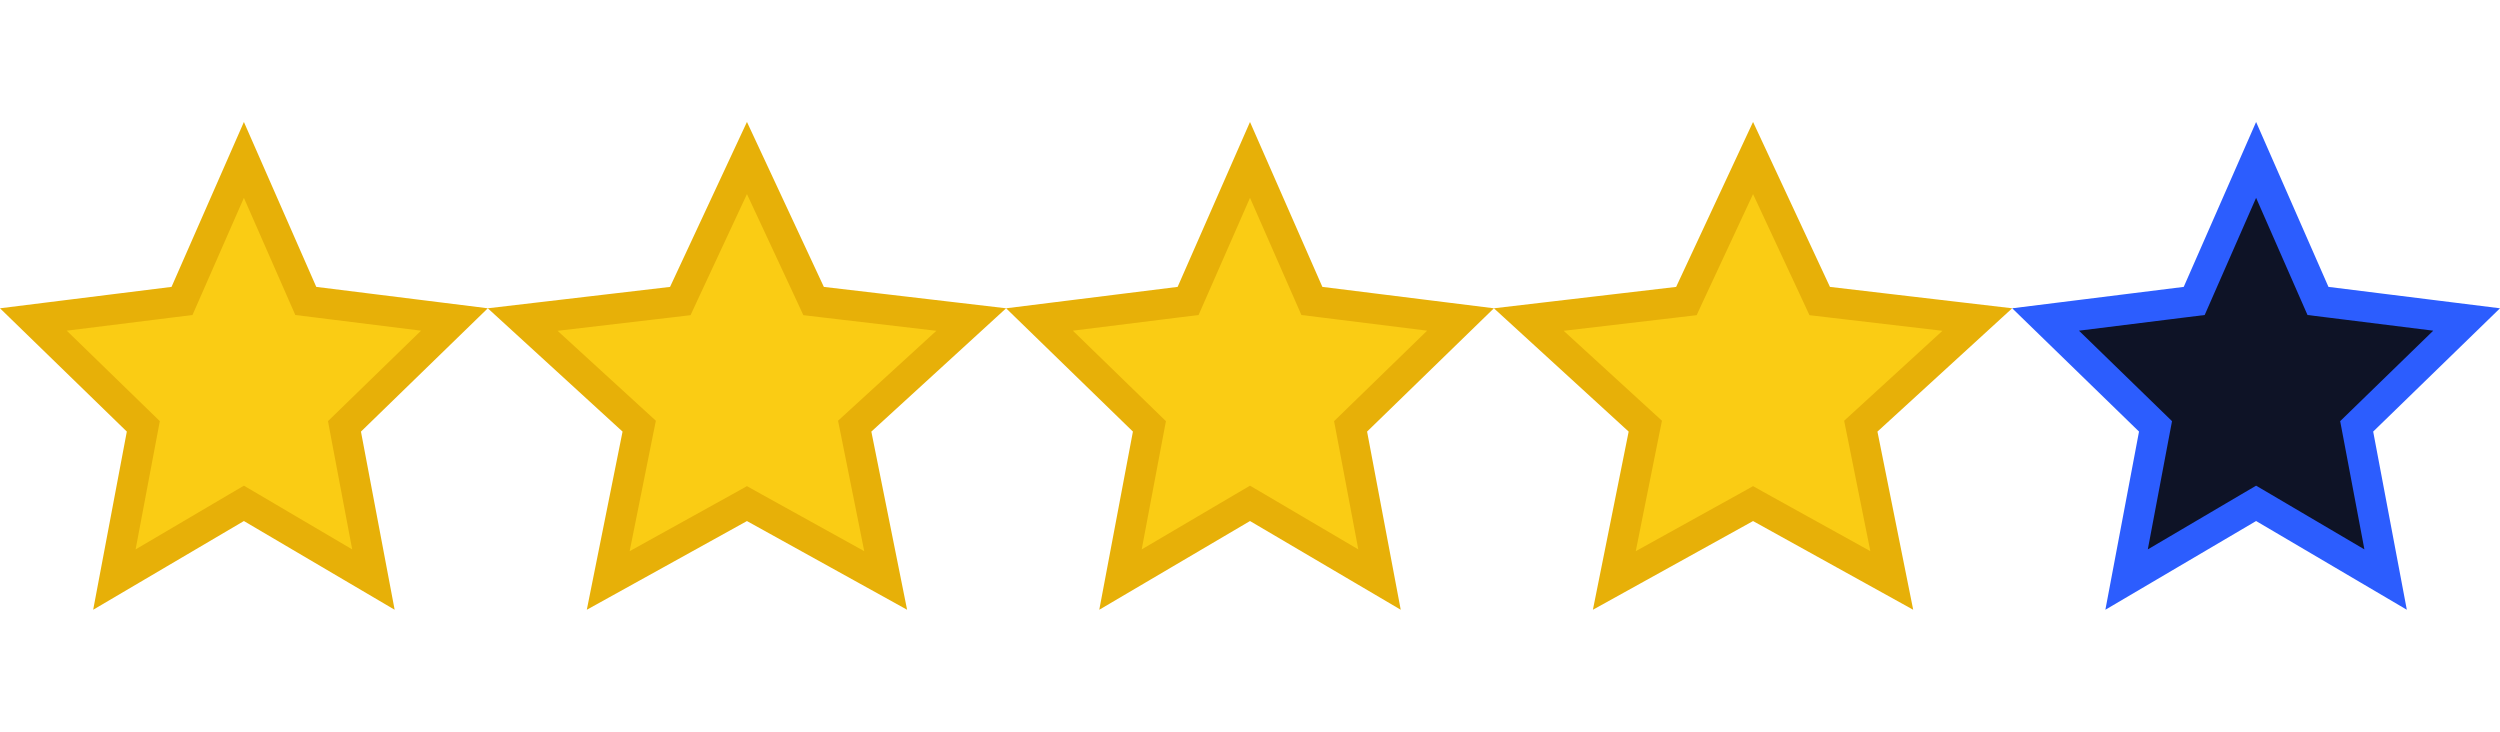 <svg width="82" height="24" viewBox="0 0 82 24" fill="none" xmlns="http://www.w3.org/2000/svg">
<path d="M8.254 16.659L8 16.51L7.746 16.659L3.752 19.01L4.651 14.249L4.701 13.985L4.509 13.798L1.095 10.479L5.688 9.906L5.97 9.871L6.084 9.611L8 5.245L9.916 9.611L10.03 9.871L10.312 9.906L14.905 10.479L11.491 13.798L11.299 13.985L11.348 14.249L12.248 19.01L8.254 16.659Z" fill="#FACC14" stroke="#E7B008"/>
<path d="M24.742 16.653L24.5 16.518L24.258 16.653L19.95 19.039L20.91 14.255L20.966 13.978L20.758 13.788L17.144 10.481L22.037 9.907L22.314 9.874L22.431 9.621L24.5 5.183L26.569 9.621L26.686 9.874L26.963 9.907L31.856 10.481L28.242 13.788L28.034 13.978L28.09 14.255L29.05 19.039L24.742 16.653Z" fill="#FACC14" stroke="#E7B008"/>
<path d="M41.254 16.659L41 16.51L40.746 16.659L36.752 19.01L37.651 14.249L37.701 13.985L37.509 13.798L34.095 10.479L38.688 9.906L38.97 9.871L39.084 9.611L41 5.245L42.916 9.611L43.03 9.871L43.312 9.906L47.905 10.479L44.491 13.798L44.299 13.985L44.349 14.249L45.248 19.01L41.254 16.659Z" fill="#FACC14" stroke="#E7B008"/>
<path d="M57.742 16.653L57.5 16.518L57.258 16.653L52.95 19.039L53.91 14.255L53.966 13.978L53.758 13.788L50.144 10.481L55.036 9.907L55.314 9.874L55.431 9.621L57.5 5.183L59.569 9.621L59.686 9.874L59.964 9.907L64.856 10.481L61.242 13.788L61.034 13.978L61.09 14.255L62.05 19.039L57.742 16.653Z" fill="#FACC14" stroke="#E7B008"/>
<path d="M74.254 16.659L74 16.51L73.746 16.659L69.752 19.01L70.651 14.249L70.701 13.985L70.509 13.798L67.095 10.479L71.688 9.906L71.97 9.871L72.084 9.611L74 5.245L75.916 9.611L76.03 9.871L76.312 9.906L80.905 10.479L77.491 13.798L77.299 13.985L77.349 14.249L78.248 19.01L74.254 16.659Z" fill="#0E1326" stroke="#2C5DFE"/>
</svg>
